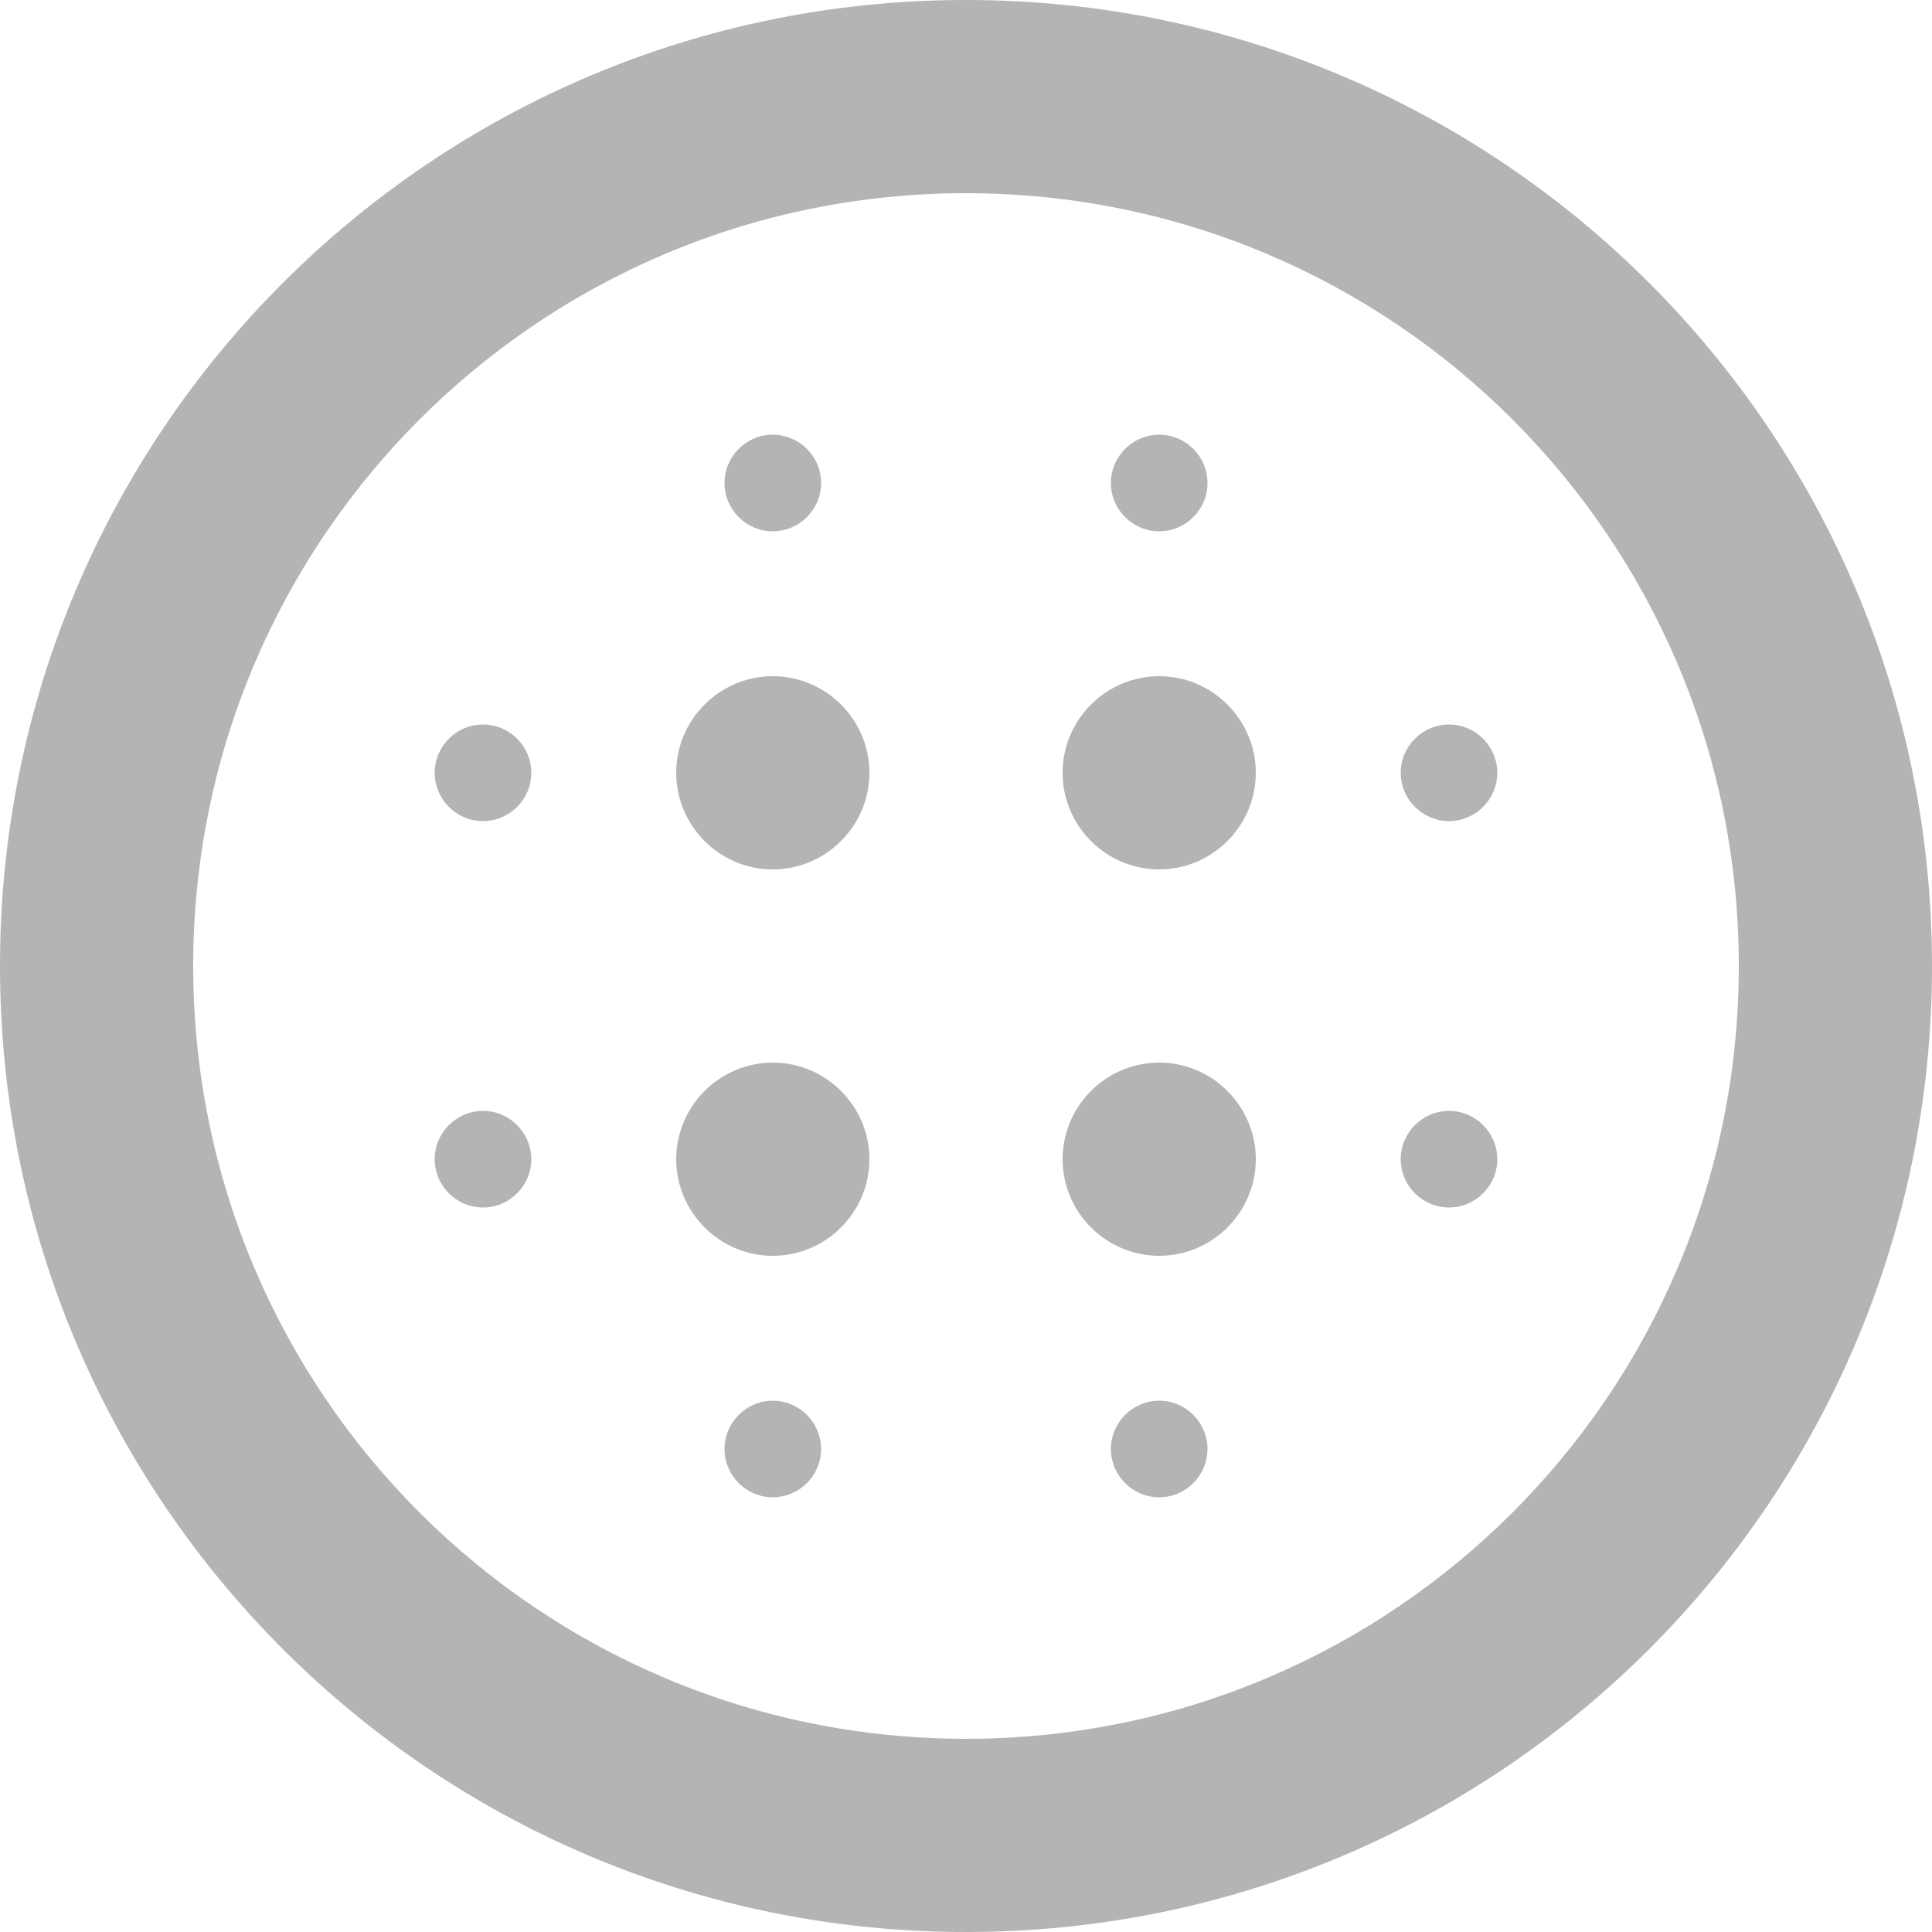 <svg width="22" height="22" viewBox="0 0 22 22" fill="none" xmlns="http://www.w3.org/2000/svg">
<path d="M8.8 7.7C8.195 7.7 7.7 8.195 7.7 8.8C7.7 9.405 8.195 9.9 8.8 9.9C9.405 9.9 9.9 9.405 9.9 8.8C9.9 8.195 9.405 7.7 8.8 7.7ZM8.8 12.1C8.195 12.1 7.7 12.595 7.7 13.2C7.7 13.805 8.195 14.3 8.8 14.3C9.405 14.3 9.9 13.805 9.9 13.2C9.9 12.595 9.405 12.1 8.8 12.1ZM5.5 8.25C5.197 8.25 4.95 8.498 4.95 8.8C4.95 9.102 5.197 9.35 5.5 9.35C5.803 9.35 6.05 9.102 6.05 8.8C6.05 8.498 5.803 8.25 5.5 8.25ZM8.8 15.95C8.498 15.95 8.25 16.198 8.25 16.5C8.25 16.802 8.498 17.05 8.8 17.05C9.102 17.05 9.35 16.802 9.35 16.5C9.35 16.198 9.102 15.95 8.8 15.95ZM5.5 12.65C5.197 12.65 4.95 12.898 4.95 13.2C4.95 13.502 5.197 13.75 5.5 13.75C5.803 13.75 6.05 13.502 6.05 13.2C6.05 12.898 5.803 12.65 5.5 12.65ZM8.8 6.05C9.102 6.05 9.35 5.803 9.35 5.5C9.35 5.197 9.102 4.95 8.8 4.95C8.498 4.95 8.25 5.197 8.25 5.5C8.25 5.803 8.498 6.05 8.8 6.05ZM13.2 7.7C12.595 7.7 12.1 8.195 12.1 8.8C12.1 9.405 12.595 9.9 13.2 9.9C13.805 9.9 14.3 9.405 14.3 8.8C14.3 8.195 13.805 7.7 13.2 7.7ZM13.2 6.05C13.502 6.05 13.75 5.803 13.75 5.5C13.75 5.197 13.502 4.95 13.2 4.95C12.898 4.95 12.65 5.197 12.65 5.5C12.65 5.803 12.898 6.05 13.2 6.05ZM16.5 12.65C16.198 12.65 15.95 12.898 15.95 13.2C15.95 13.502 16.198 13.75 16.5 13.75C16.802 13.75 17.05 13.502 17.05 13.2C17.05 12.898 16.802 12.65 16.5 12.65ZM16.5 8.25C16.198 8.25 15.95 8.498 15.95 8.8C15.95 9.102 16.198 9.35 16.5 9.35C16.802 9.35 17.05 9.102 17.05 8.8C17.05 8.498 16.802 8.25 16.5 8.25ZM11 0C4.923 0 0 4.923 0 11C0 17.078 4.923 22 11 22C17.078 22 22 17.078 22 11C22 4.923 17.078 0 11 0ZM11 19.8C6.138 19.8 2.2 15.862 2.2 11C2.2 6.138 6.138 2.2 11 2.2C15.862 2.2 19.8 6.138 19.8 11C19.8 15.862 15.862 19.8 11 19.8ZM13.2 15.95C12.898 15.95 12.65 16.198 12.65 16.5C12.65 16.802 12.898 17.05 13.2 17.05C13.502 17.05 13.75 16.802 13.75 16.5C13.75 16.198 13.502 15.95 13.2 15.95ZM13.2 12.1C12.595 12.1 12.1 12.595 12.1 13.2C12.1 13.805 12.595 14.3 13.2 14.3C13.805 14.3 14.3 13.805 14.3 13.2C14.3 12.595 13.805 12.1 13.2 12.1Z" fill="#B4B4B4"/>
</svg>
